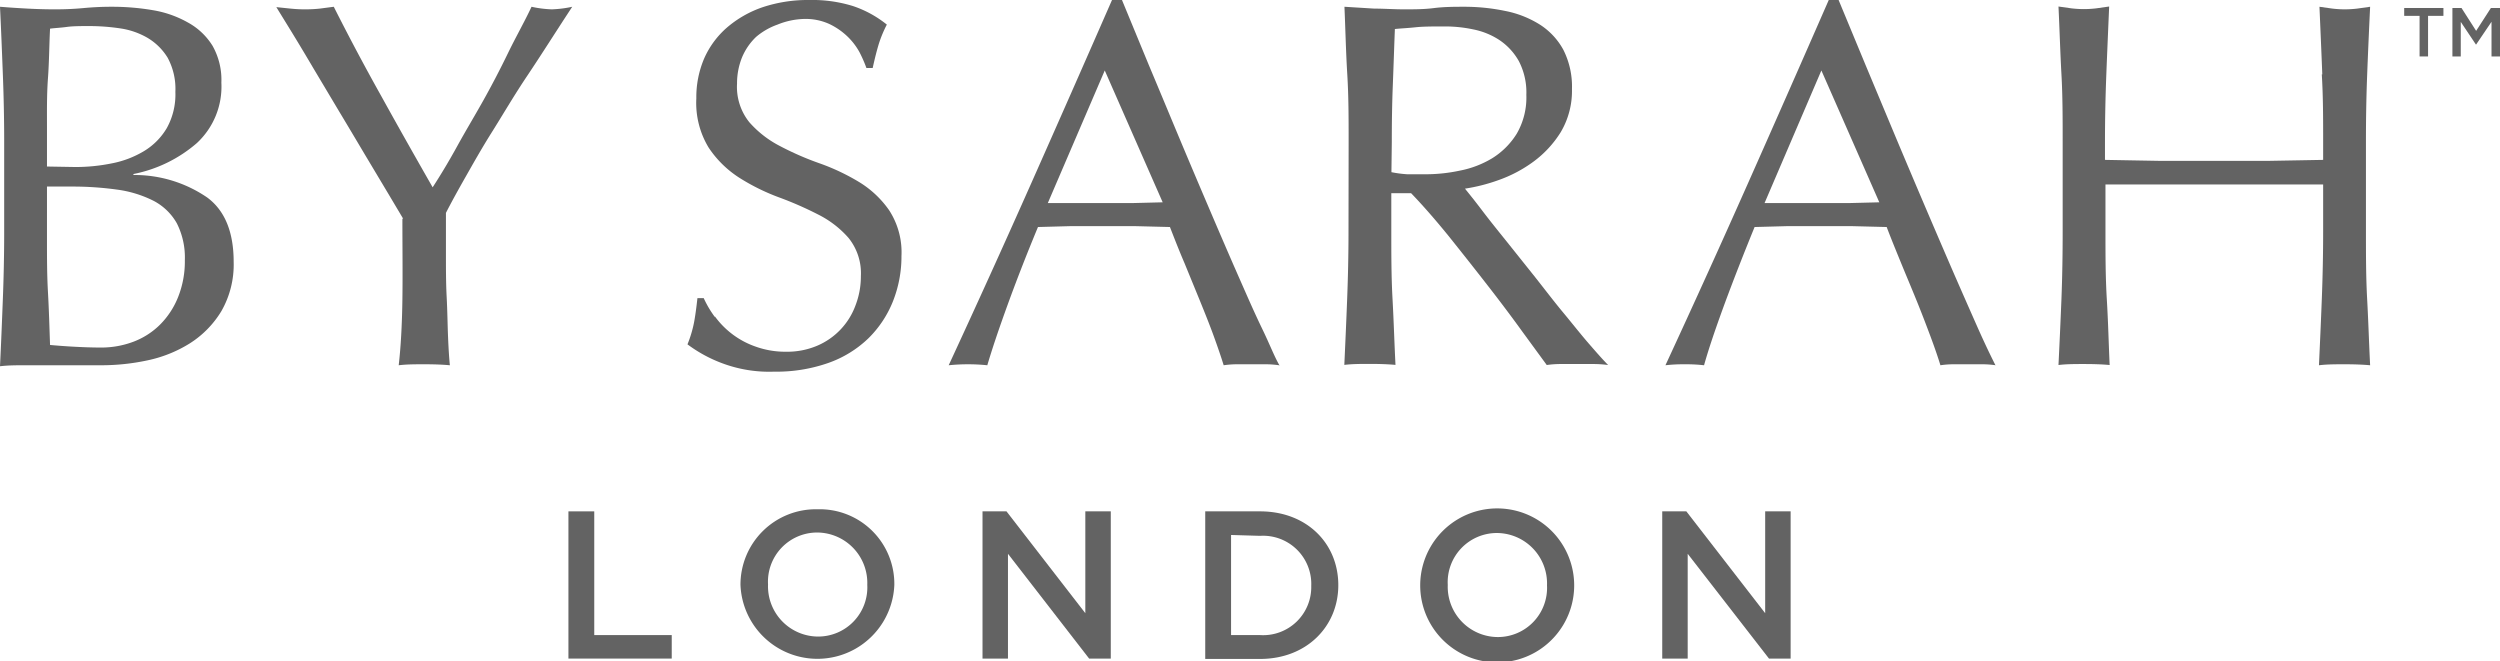 <svg xmlns="http://www.w3.org/2000/svg" viewBox="0 0 203.28 53.76"><defs><style>.cls-1{fill:#636363;}</style></defs><g id="Layer_2" data-name="Layer 2"><g id="logos"><path class="cls-1" d="M.34,11.5C.34,9.63.3,7.79.23,6S.09,2.36,0,.55C.73.61,1.49.66,2.25.7S3.76.76,4.5.76,6,.73,6.75.66,8.26.55,9,.55a19.72,19.72,0,0,1,3.44.28,8.65,8.65,0,0,1,2.84,1,5.39,5.39,0,0,1,2,1.89,5.63,5.63,0,0,1,.72,3,6.26,6.26,0,0,1-2,4.92,11.17,11.17,0,0,1-5.15,2.51v.08a10.46,10.46,0,0,1,6,1.83Q19,17.65,19,21.3a7.61,7.61,0,0,1-1,4,8,8,0,0,1-2.55,2.61A10.58,10.58,0,0,1,12,29.3a17.87,17.87,0,0,1-3.76.4c-.68,0-1.36,0-2.06,0s-1.38,0-2,0H2.06c-.7,0-1.38,0-2.06.08.09-1.81.16-3.61.23-5.41s.11-3.63.11-5.49Zm5.77,2.08a14.69,14.69,0,0,0,3-.3,8,8,0,0,0,2.61-1,5.37,5.37,0,0,0,1.84-1.86,5.63,5.63,0,0,0,.7-2.95,5.32,5.32,0,0,0-.63-2.78A4.77,4.77,0,0,0,12,3.08a6.18,6.18,0,0,0-2.21-.77A17,17,0,0,0,7.3,2.12c-.74,0-1.36,0-1.87.07s-1,.09-1.36.14C4,3.69,4,5,3.9,6.36s-.08,2.68-.08,4v3.18Zm-2.29,5.9c0,1.44,0,2.87.08,4.28s.12,2.84.17,4.29c.54.05,1.18.1,1.91.14s1.49.07,2.25.07a7.4,7.4,0,0,0,2.61-.47A6.17,6.17,0,0,0,13,26.41a6.63,6.63,0,0,0,1.48-2.25,7.83,7.83,0,0,0,.55-3,6.16,6.16,0,0,0-.65-3,4.63,4.63,0,0,0-1.89-1.83,9.3,9.3,0,0,0-2.95-.91,26.44,26.44,0,0,0-3.84-.25H3.82Z"/><path class="cls-1" d="M32.78,17.78l-1.25-2.1L29.7,12.62c-.66-1.11-1.36-2.29-2.1-3.52L25.5,5.58c-.66-1.12-1.26-2.12-1.8-3l-1.23-2L23.63.7A11.46,11.46,0,0,0,24.8.76,11.17,11.17,0,0,0,26,.7L27.14.55Q29,4.24,31,7.81c1.31,2.37,2.71,4.85,4.18,7.42.65-1,1.33-2.13,2-3.35s1.42-2.46,2.13-3.73,1.38-2.56,2-3.84S42.65,1.77,43.22.55a9,9,0,0,0,1.65.21A9.15,9.15,0,0,0,46.53.55C45.17,2.62,44,4.48,42.88,6.15s-2,3.19-2.85,4.54-1.54,2.58-2.16,3.67-1.16,2.07-1.61,2.95c0,1.05,0,2.16,0,3.35s0,2.36.06,3.5.07,2.21.11,3.19.09,1.76.15,2.35c-.65-.06-1.35-.08-2.08-.08s-1.43,0-2.08.08c.17-1.47.27-3.25.3-5.35s0-4.28,0-6.57"/><path class="cls-1" d="M58.13,25.73a6.88,6.88,0,0,0,3.33,2.46,7.13,7.13,0,0,0,2.46.41,6.24,6.24,0,0,0,2.53-.49,5.68,5.68,0,0,0,3.11-3.27A6.58,6.58,0,0,0,70,22.45a4.58,4.58,0,0,0-1-3.1,8.09,8.09,0,0,0-2.48-1.91,28.54,28.54,0,0,0-3.2-1.4,17.14,17.14,0,0,1-3.21-1.59A8.48,8.48,0,0,1,57.62,12a7,7,0,0,1-1-4,8,8,0,0,1,.64-3.25A7.14,7.14,0,0,1,59.1,2.25,8.82,8.82,0,0,1,62,.59,11.69,11.69,0,0,1,65.83,0a11.16,11.16,0,0,1,3.52.49A8.86,8.86,0,0,1,72.11,2a9.87,9.87,0,0,0-.64,1.53q-.25.81-.51,2h-.51a10.56,10.56,0,0,0-.57-1.3,5.32,5.32,0,0,0-1-1.29,5.6,5.6,0,0,0-1.47-1,4.65,4.65,0,0,0-2-.4A6.14,6.14,0,0,0,63.22,2,5.54,5.54,0,0,0,61.48,3a4.93,4.93,0,0,0-1.15,1.68,5.67,5.67,0,0,0-.4,2.12,4.59,4.59,0,0,0,1,3.14,8.46,8.46,0,0,0,2.48,1.93,23.94,23.94,0,0,0,3.2,1.4,17.52,17.52,0,0,1,3.21,1.51A8.11,8.11,0,0,1,72.3,17.1a6.27,6.27,0,0,1,1,3.73,9.89,9.89,0,0,1-.7,3.69,8.76,8.76,0,0,1-2,3,9,9,0,0,1-3.27,2,12.72,12.72,0,0,1-4.39.7,10.88,10.88,0,0,1-4.26-.7A11.29,11.29,0,0,1,55.9,28a9.71,9.71,0,0,0,.53-1.76c.1-.52.19-1.19.28-2h.51a8.37,8.37,0,0,0,.91,1.54"/><path class="cls-1" d="M104,29.7a7.51,7.51,0,0,0-1.13-.08h-2.24a7.51,7.51,0,0,0-1.13.08c-.2-.65-.47-1.44-.8-2.35s-.72-1.88-1.13-2.89l-1.25-3.05c-.43-1-.82-2-1.19-2.95l-2.76-.07-2.8,0-2.59,0-2.58.07q-1.37,3.3-2.46,6.3T80.28,29.7a15.45,15.45,0,0,0-3.14,0q3.44-7.43,6.7-14.77T90.42,0h.81l2.2,5.33c.8,1.9,1.6,3.83,2.42,5.79s1.64,3.89,2.46,5.81,1.59,3.71,2.32,5.37,1.37,3.13,2,4.43,1,2.29,1.42,3M85.2,16.51c.74,0,1.5,0,2.29,0s1.56,0,2.29,0l2.38,0,2.38-.06L89.83,5.73Z"/><path class="cls-1" d="M109.66,11.54c0-1.87,0-3.7-.11-5.49s-.15-3.63-.23-5.5l2.42.15c.79,0,1.59.06,2.42.06s1.62,0,2.41-.1,1.6-.11,2.42-.11a16.27,16.27,0,0,1,3.4.34A8.26,8.26,0,0,1,125.21,2a5.61,5.61,0,0,1,1.91,2.05,6.63,6.63,0,0,1,.7,3.19,6.58,6.58,0,0,1-.91,3.5,8.6,8.6,0,0,1-2.23,2.41,10.91,10.91,0,0,1-2.82,1.49,14.35,14.35,0,0,1-2.74.7c.34.42.81,1,1.4,1.78s1.26,1.61,2,2.53l2.3,2.88c.79,1,1.55,2,2.29,2.89s1.42,1.76,2.08,2.52,1.17,1.34,1.57,1.74a9.17,9.17,0,0,0-1.28-.08H127a8.11,8.11,0,0,0-1.23.08L123.81,27q-1.29-1.79-2.87-3.82t-3.2-4.05q-1.63-2-3-3.42h-1.61v3.1c0,1.87,0,3.7.1,5.51s.15,3.6.24,5.35c-.65-.06-1.35-.08-2.08-.08s-1.43,0-2.08.08c.08-1.75.16-3.53.23-5.35s.11-3.64.11-5.51ZM113.14,14a9.4,9.4,0,0,0,1.29.17c.47,0,1,0,1.55,0a13.27,13.27,0,0,0,2.74-.3,8,8,0,0,0,2.61-1,6.18,6.18,0,0,0,2-2,5.87,5.87,0,0,0,.78-3.16,5.5,5.5,0,0,0-.61-2.74,5,5,0,0,0-1.59-1.72,6,6,0,0,0-2.12-.86,11,11,0,0,0-2.25-.24c-1,0-1.81,0-2.46.07s-1.21.09-1.66.14c-.06,1.56-.11,3.1-.17,4.63s-.08,3.05-.08,4.58Z"/><path class="cls-1" d="M162.27,29.7a7.38,7.38,0,0,0-1.12-.08H158.9a7.38,7.38,0,0,0-1.12.08c-.2-.65-.47-1.44-.81-2.35s-.71-1.88-1.12-2.89-.83-2-1.26-3.05-.82-2-1.18-2.95l-2.76-.07-2.8,0-2.59,0-2.59.07q-1.35,3.3-2.46,6.3c-.73,2-1.29,3.64-1.65,4.94a13,13,0,0,0-1.57-.08,12.76,12.76,0,0,0-1.57.08q3.44-7.43,6.7-14.77T148.7,0h.8l2.21,5.33,2.42,5.79q1.23,2.93,2.46,5.81t2.31,5.37q1.08,2.47,1.95,4.43c.58,1.3,1.06,2.29,1.42,3M143.48,16.51c.73,0,1.5,0,2.29,0s1.55,0,2.29,0l2.38,0,2.37-.06L148.1,5.73Z"/><path class="cls-1" d="M188.83,6.05c-.07-1.8-.15-3.63-.23-5.5l1.06.15a8.72,8.72,0,0,0,1,.06,8.72,8.72,0,0,0,1-.06l1.06-.15c-.09,1.87-.17,3.7-.24,5.5s-.1,3.62-.1,5.49v7.3c0,1.87,0,3.7.1,5.52s.15,3.59.24,5.34c-.65-.06-1.35-.08-2.08-.08s-1.43,0-2.08.08c.08-1.75.16-3.53.23-5.34s.11-3.65.11-5.52V15L184.5,15c-1.42,0-2.9,0-4.43,0s-3,0-4.43,0L171.2,15v3.82c0,1.87,0,3.7.11,5.52s.15,3.59.23,5.34c-.65-.06-1.34-.08-2.08-.08s-1.43,0-2.08.08q.13-2.62.24-5.34c.07-1.82.1-3.65.1-5.52v-7.3c0-1.87,0-3.7-.1-5.49s-.15-3.63-.24-5.5l1.06.15a8.72,8.72,0,0,0,1,.06,8.72,8.72,0,0,0,1-.06l1.06-.15c-.08,1.87-.16,3.7-.23,5.5s-.11,3.62-.11,5.49V13l4.44.08c1.42,0,2.9,0,4.43,0s3,0,4.43,0l4.44-.08V11.54c0-1.87,0-3.7-.11-5.49"/><polygon class="cls-1" points="46.22 41.58 48.32 41.58 48.32 51.64 54.62 51.64 54.62 53.55 46.22 53.55 46.22 41.58"/><path class="cls-1" d="M60.21,47.6v0a6.13,6.13,0,0,1,6.27-6.19,6.07,6.07,0,0,1,6.24,6.15v0a6.26,6.26,0,0,1-12.51,0m10.31,0v0a4.1,4.1,0,0,0-4.07-4.26,4,4,0,0,0-4,4.22v0a4.09,4.09,0,0,0,4.07,4.24,4,4,0,0,0,4-4.21"/><polygon class="cls-1" points="79.89 41.58 81.84 41.58 88.25 49.86 88.25 41.58 90.32 41.58 90.32 53.55 88.56 53.55 81.96 45.03 81.96 53.55 79.89 53.55 79.89 41.58"/><path class="cls-1" d="M98,41.58h4.46c3.77,0,6.36,2.58,6.36,6v0c0,3.37-2.59,6-6.36,6H98Zm2.1,1.92v8.14h2.36a3.91,3.91,0,0,0,4.16-4v0a3.92,3.92,0,0,0-4.16-4.07Z"/><path class="cls-1" d="M115.48,47.6v0a6.26,6.26,0,0,1,12.52,0v0a6.26,6.26,0,0,1-12.52,0m10.31,0v0a4.1,4.1,0,0,0-4.07-4.26,4,4,0,0,0-4,4.22v0a4.09,4.09,0,0,0,4.07,4.24,4,4,0,0,0,4-4.21"/><polygon class="cls-1" points="135.16 41.58 137.12 41.58 143.53 49.86 143.53 41.58 145.6 41.58 145.6 53.55 143.84 53.55 137.23 45.03 137.23 53.55 135.16 53.55 135.16 41.58"/><polygon class="cls-1" points="196.74 1.29 195.49 1.29 195.49 0.65 198.68 0.65 198.68 1.29 197.43 1.29 197.43 4.59 196.74 4.59 196.74 1.29"/><polygon class="cls-1" points="199.41 0.65 200.15 0.65 201.34 2.51 202.54 0.65 203.28 0.65 203.28 4.59 202.59 4.59 202.59 1.77 201.34 3.62 201.32 3.62 200.09 1.78 200.09 4.59 199.41 4.59 199.41 0.65"/></g></g></svg>
